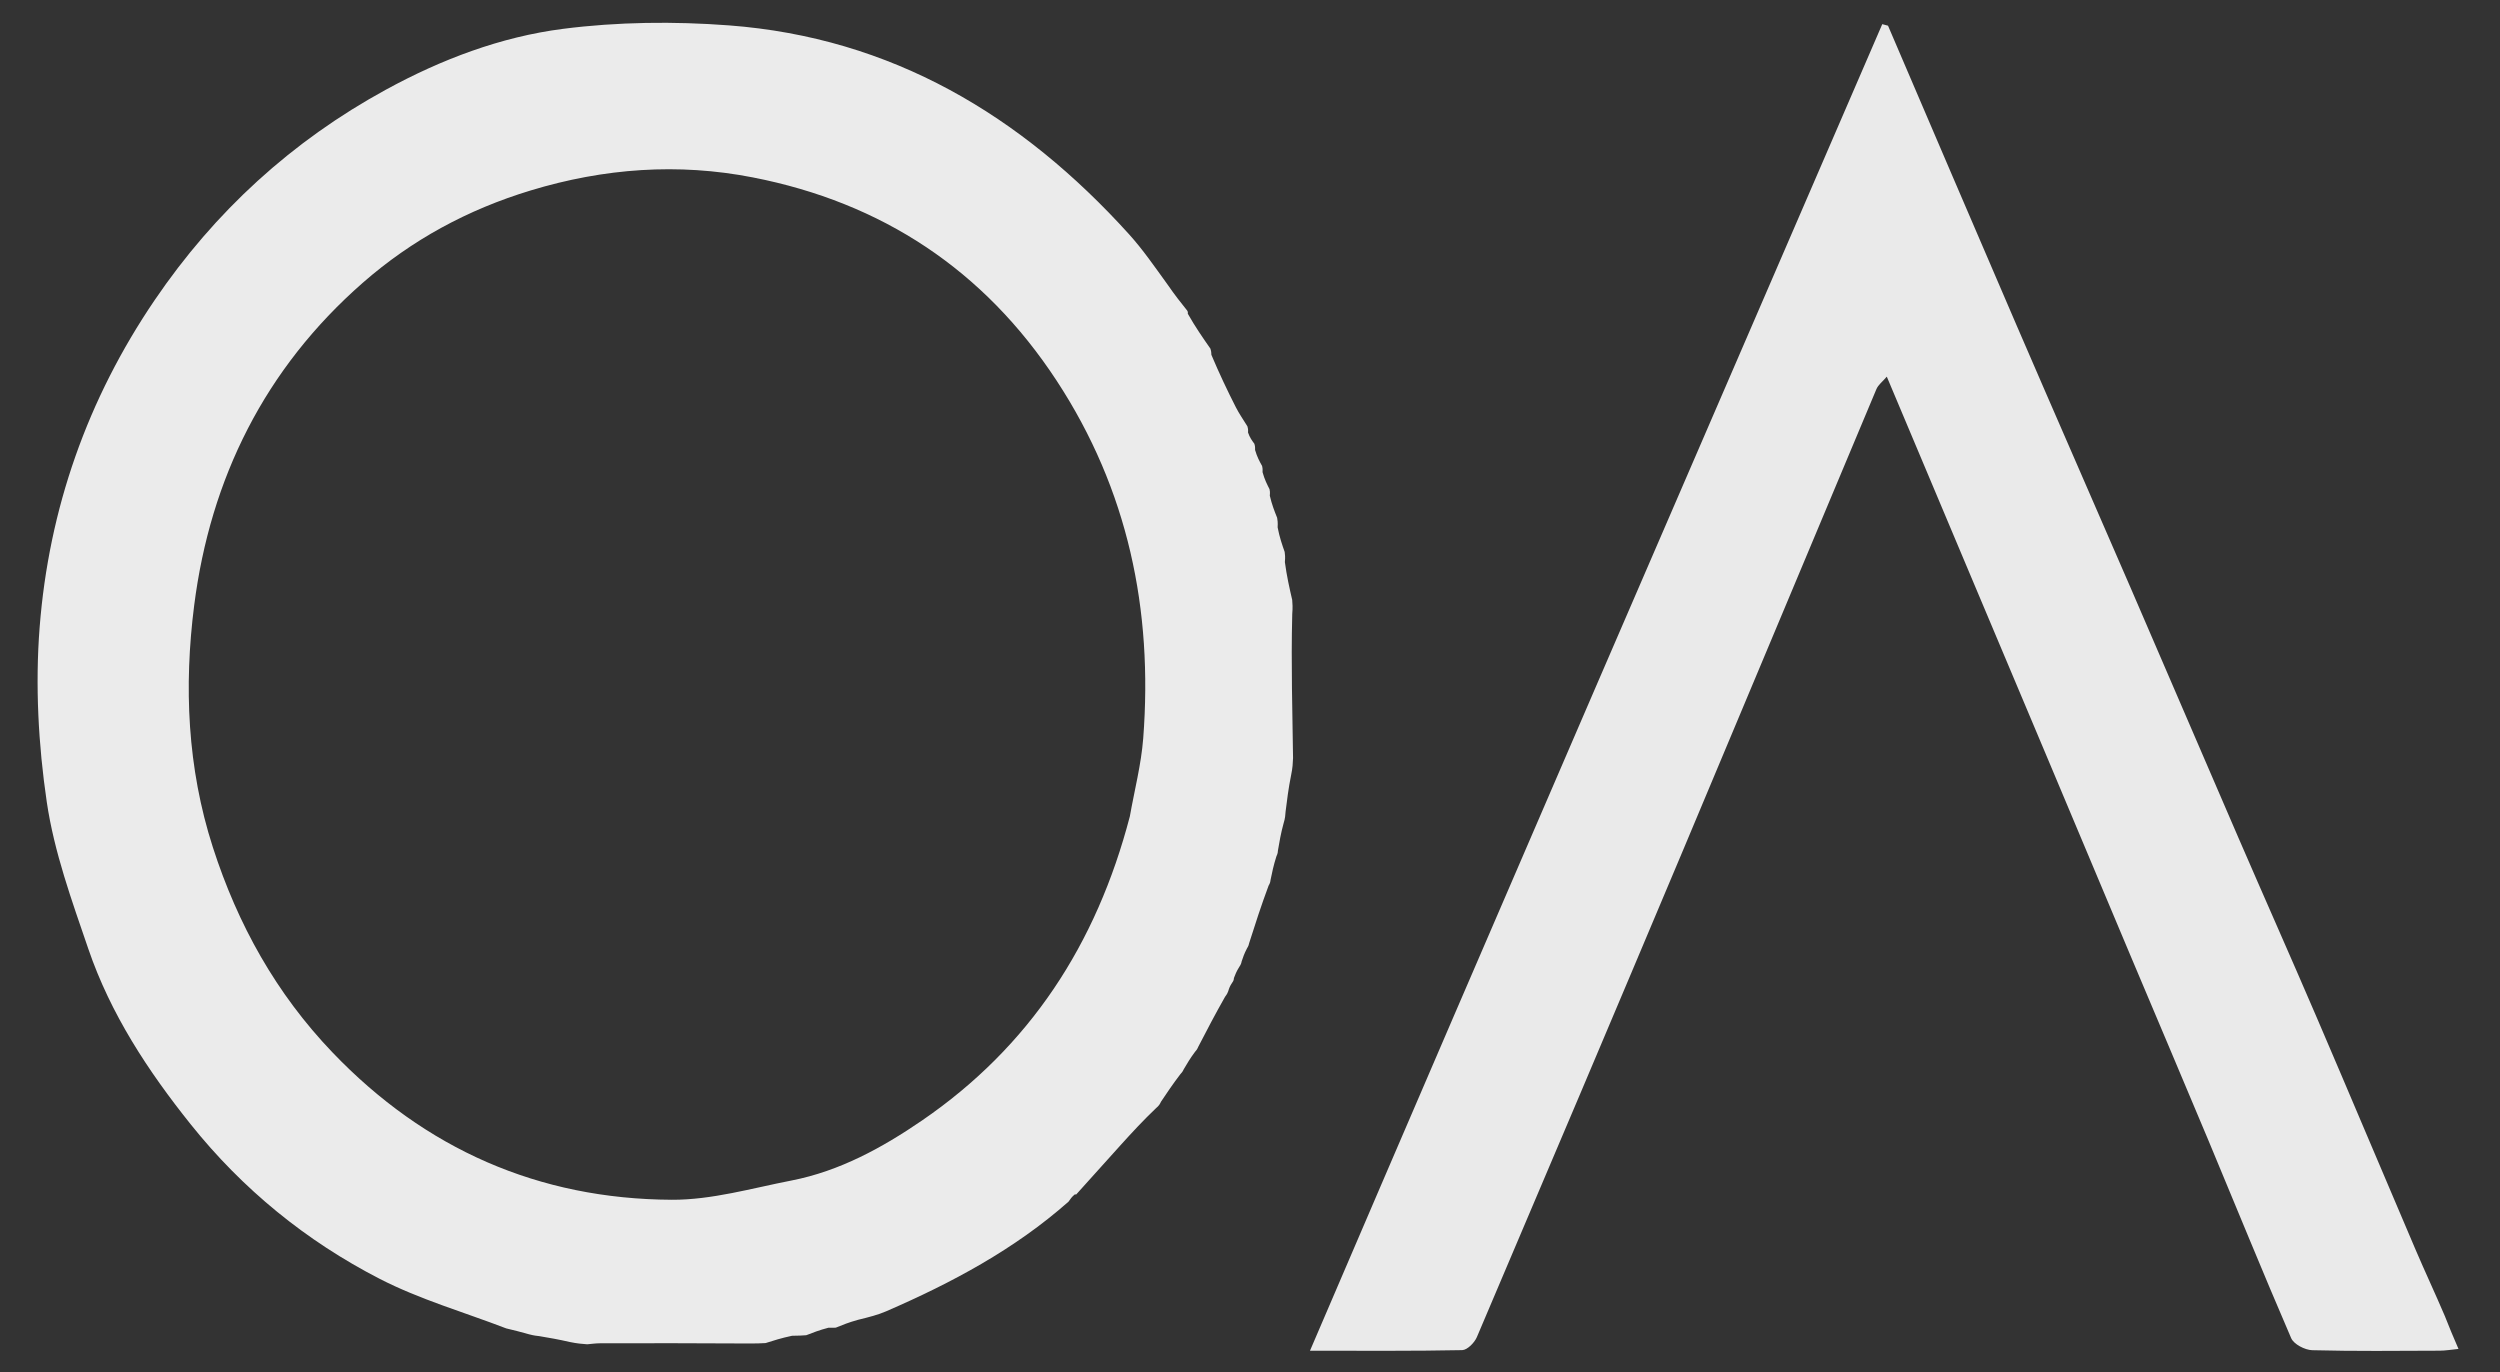 <svg version="1.1" id="Layer_1" xmlns="http://www.w3.org/2000/svg" xmlns:xlink="http://www.w3.org/1999/xlink" x="0px" y="0px"
	 width="100%" viewBox="0 0 676 371" enable-background="new 0 0 676 371" xml:space="preserve">
<rect x="0" y="0" width="676" height="371" fill="#333333" stroke="none"/>
<path fill="#010101" opacity="0" stroke="none" 
	d="
M445,372 
	C296.702,372 148.904,372 1.053,372 
	C1.053,248.398 1.053,124.796 1.053,1.097 
	C226.215,1.097 451.43,1.097 676.822,1.097 
	C676.822,124.666 676.822,248.333 676.822,372 
	C599.796,372 522.648,372 445,372 
M291,323 
	C291,323 290.995,322.994 291.701,323.03 
	C298.7,315.289 305.699,307.547 313.188,299.489 
	C313.436,298.961 313.684,298.433 314.621,297.892 
	C316.204,295.496 317.787,293.1 319.619,290.171 
	C319.777,289.818 319.936,289.465 320.782,289.105 
	C321.631,287.633 322.479,286.161 323.573,284.135 
	C323.723,283.766 323.872,283.397 324.723,283.017 
	C326.983,278.597 329.243,274.176 331.69,269.16 
	C331.832,268.779 331.974,268.398 332.657,268.076 
	C332.873,267.383 333.089,266.69 333.577,265.53 
	C333.603,265.172 333.629,264.813 334.274,264.274 
	C334.613,263.414 334.953,262.555 335.514,261.142 
	C335.588,260.752 335.662,260.362 336.391,259.739 
	C336.715,258.732 337.039,257.726 337.539,256.146 
	C337.621,255.756 337.704,255.365 338.475,254.8 
	C340.075,249.765 341.676,244.73 343.424,239.126 
	C343.466,238.736 343.509,238.346 344.131,237.491 
	C344.546,235.572 344.96,233.652 345.503,231.149 
	C345.521,230.752 345.539,230.354 346.14,229.476 
	C346.534,227.225 346.927,224.973 347.447,222.185 
	C347.507,221.269 347.566,220.354 348.218,219.049 
	C348.589,215.943 348.961,212.838 349.479,208.949 
	C349.532,207.622 349.586,206.295 350.164,204.402 
	C352.208,191.585 352.765,178.789 349.656,165.277 
	C349.575,164.263 349.494,163.249 349.731,161.397 
	C349.04,158.279 348.35,155.16 347.65,151.338 
	C347.558,150.641 347.466,149.943 347.684,148.524 
	C346.997,146.533 346.31,144.543 345.659,141.911 
	C345.553,141.278 345.447,140.645 345.715,139.475 
	C345.003,137.667 344.291,135.859 343.533,133.45 
	C343.448,133.059 343.364,132.669 343.567,131.641 
	C342.88,130.292 342.194,128.943 341.533,127.047 
	C341.446,126.7 341.36,126.352 341.6,125.542 
	C340.916,124.221 340.232,122.9 339.513,121.035 
	C339.404,120.691 339.294,120.346 339.551,119.59 
	C338.943,118.738 338.335,117.886 337.639,116.436 
	C337.526,116.05 337.413,115.664 337.561,114.579 
	C336.923,112.934 336.451,111.197 335.614,109.66 
	C333.112,105.071 330.468,100.56 327.651,95.452 
	C327.536,95.065 327.421,94.677 327.392,93.613 
	C325.389,90.63 323.387,87.646 321.274,84.285 
	C321.274,84.285 321.02,83.985 320.968,83.274 
	C319.311,81.184 317.654,79.095 315.601,76.435 
	C312.172,72.052 308.997,67.438 305.273,63.321 
	C276.199,31.176 241.052,10.185 197.125,6.865 
	C182.253,5.742 167.023,5.906 152.254,7.799 
	C135.419,9.956 119.325,16.063 104.351,24.247 
	C78.953,38.127 58.123,57.157 41.814,81.162 
	C23.617,107.944 13.202,137.626 10.715,169.66 
	C9.503,185.272 10.363,201.332 12.645,216.843 
	C14.634,230.367 19.433,243.576 23.895,256.615 
	C29.91,274.193 39.991,289.551 51.572,304.027 
	C65.645,321.617 82.773,335.551 102.623,345.773 
	C113.472,351.361 125.43,354.795 137.142,359.81 
	C139.094,360.229 141.045,360.649 143.712,361.073 
	C144.424,361.147 145.135,361.221 146.071,361.947 
	C148.711,362.359 151.35,362.771 154.791,363.199 
	C156.12,363.298 157.45,363.397 159.059,364.16 
	C160.409,364.676 161.754,365.626 163.11,365.64 
	C174.598,365.762 186.089,365.799 197.575,365.617 
	C199.133,365.593 200.67,364.219 203.012,363.378 
	C204.346,363.308 205.68,363.238 207.564,363.655 
	C209.771,362.891 211.978,362.127 214.945,361.258 
	C215.965,361.186 216.985,361.115 218.497,361.447 
	C220.362,360.684 222.227,359.921 224.723,359.063 
	C225.149,359.042 225.574,359.021 226.764,359.236 
	C228.515,358.498 230.265,357.76 232.774,356.899 
	C235.059,356.133 237.415,355.532 239.617,354.577 
	C257.37,346.878 274.326,337.835 289.559,324.945 
	C290.038,324.295 290.516,323.645 291,323 
M661.048,355.452 
	C658.423,349.624 655.703,343.837 653.191,337.96 
	C644.265,317.079 635.47,296.141 626.509,275.275 
	C619.485,258.921 612.251,242.657 605.179,226.323 
	C595.466,203.889 585.848,181.415 576.135,158.982 
	C565.904,135.351 555.555,111.77 545.353,88.126 
	C533.688,61.091 522.127,34.01 510.521,6.949 
	C510.002,6.81 509.483,6.672 508.964,6.533 
	C457.445,125.746 405.808,244.909 354.219,365.235 
	C369.096,365.235 382.236,365.343 395.369,365.075 
	C396.748,365.047 398.701,363.069 399.346,361.553 
	C418.017,317.705 436.61,273.825 455.097,229.9 
	C472.577,188.367 489.914,146.773 507.376,105.232 
	C507.875,104.045 509.078,103.155 510.19,101.848 
	C517.697,119.678 524.884,136.755 532.077,153.829 
	C539.086,170.47 546.108,187.105 553.111,203.749 
	C560.734,221.865 568.331,239.992 575.959,258.106 
	C583.012,274.856 590.136,291.576 597.147,308.343 
	C604.604,326.177 611.865,344.095 619.533,361.837 
	C620.246,363.487 623.254,365.043 625.238,365.096 
	C636.728,365.403 648.23,365.263 659.728,365.225 
	C661.294,365.22 662.859,364.936 664.775,364.747 
	C663.405,361.567 662.256,358.9 661.048,355.452 
z"/>
<path fill="#EBEBEB" opacity="1" stroke="none" 
	d="
M343.551,237.956 
	C343.509,238.346 343.466,238.736 343.017,239.503 
	C341.002,244.911 339.394,249.943 337.786,254.974 
	C337.704,255.365 337.621,255.756 337.164,256.485 
	C336.438,257.873 336.087,258.923 335.737,259.972 
	C335.662,260.362 335.588,260.752 335.082,261.479 
	C334.319,262.695 333.987,263.575 333.655,264.455 
	C333.629,264.813 333.603,265.172 333.15,265.772 
	C332.52,266.682 332.318,267.349 332.116,268.017 
	C331.974,268.398 331.832,268.779 331.26,269.526 
	C328.561,274.271 326.291,278.649 324.022,283.028 
	C323.872,283.397 323.723,283.766 323.119,284.434 
	C321.808,286.193 320.951,287.652 320.094,289.112 
	C319.936,289.465 319.777,289.818 319.165,290.468 
	C317.118,293.145 315.525,295.525 313.932,297.905 
	C313.684,298.433 313.436,298.961 312.6,299.637 
	C309.033,303.045 306.042,306.292 303.079,309.567 
	C299.04,314.032 295.022,318.517 290.995,322.994 
	C290.995,322.994 291,323 290.654,322.952 
	C289.853,323.574 289.398,324.244 288.943,324.914 
	C274.326,337.835 257.37,346.878 239.617,354.577 
	C237.415,355.532 235.059,356.133 232.002,356.88 
	C229.487,357.574 227.743,358.287 225.999,358.999 
	C225.574,359.021 225.149,359.042 224.015,359.016 
	C221.539,359.661 219.772,360.353 218.005,361.044 
	C216.985,361.115 215.965,361.186 214.169,361.193 
	C211.267,361.808 209.14,362.488 207.014,363.167 
	C205.68,363.238 204.346,363.308 202.16,363.277 
	C188.274,363.188 175.24,363.193 162.207,363.225 
	C161.064,363.228 159.922,363.402 158.78,363.496 
	C157.45,363.397 156.12,363.298 154.16,362.896 
	C150.968,362.16 148.407,361.727 145.847,361.295 
	C145.135,361.221 144.424,361.147 143.095,360.804 
	C140.615,360.09 138.752,359.645 136.888,359.2 
	C125.43,354.795 113.472,351.361 102.623,345.773 
	C82.773,335.551 65.645,321.617 51.572,304.027 
	C39.991,289.551 29.91,274.193 23.895,256.615 
	C19.433,243.576 14.634,230.367 12.645,216.843 
	C10.363,201.332 9.503,185.272 10.715,169.66 
	C13.202,137.626 23.617,107.944 41.814,81.162 
	C58.123,57.157 78.953,38.127 104.351,24.247 
	C119.325,16.063 135.419,9.956 152.254,7.799 
	C167.023,5.906 182.253,5.742 197.125,6.865 
	C241.052,10.185 276.199,31.176 305.273,63.321 
	C308.997,67.438 312.172,72.052 315.805,77.076 
	C317.679,79.806 319.349,81.895 321.02,83.985 
	C321.02,83.985 321.274,84.285 321.183,84.829 
	C323.164,88.345 325.235,91.318 327.306,94.29 
	C327.421,94.677 327.536,95.065 327.556,95.944 
	C329.691,101.001 331.873,105.589 334.172,110.118 
	C335.08,111.906 336.25,113.562 337.3,115.278 
	C337.413,115.664 337.526,116.05 337.471,116.955 
	C337.931,118.317 338.558,119.16 339.185,120.002 
	C339.294,120.346 339.404,120.691 339.373,121.682 
	C339.913,123.554 340.593,124.779 341.273,126.005 
	C341.36,126.352 341.446,126.7 341.393,127.673 
	C341.928,129.625 342.603,130.952 343.279,132.278 
	C343.364,132.669 343.448,133.059 343.356,134.031 
	C343.9,136.411 344.62,138.212 345.341,140.012 
	C345.447,140.645 345.553,141.278 345.472,142.593 
	C345.981,145.265 346.678,147.256 347.375,149.246 
	C347.466,149.943 347.558,150.641 347.43,151.982 
	C347.944,155.83 348.678,159.033 349.413,162.236 
	C349.494,163.249 349.575,164.263 349.424,165.996 
	C349.241,173.196 349.269,179.679 349.345,186.16 
	C349.418,192.429 349.54,198.698 349.64,204.967 
	C349.586,206.295 349.532,207.622 349.124,209.547 
	C348.388,213.242 348.007,216.34 347.625,219.438 
	C347.566,220.354 347.507,221.269 347.09,222.6 
	C346.341,225.329 345.949,227.643 345.557,229.957 
	C345.539,230.354 345.521,230.752 345.14,231.563 
	C344.368,233.969 343.96,235.963 343.551,237.956 
M305.517,220.72 
	C306.755,213.688 308.588,206.702 309.129,199.617 
	C311.778,164.918 305.034,132.427 285.73,102.959 
	C266.09,72.979 238.488,54.792 203.559,47.97 
	C183.381,44.029 163.35,45.472 143.496,51.497 
	C126.482,56.661 111.366,64.847 98.084,76.476 
	C71.634,99.635 56.882,129.37 52.505,163.705 
	C49.723,185.527 50.624,207.577 57.552,229.09 
	C64.313,250.079 74.702,268.695 89.917,284.59 
	C114.906,310.696 145.638,324.247 181.663,324.418 
	C192.44,324.469 203.277,321.305 214.007,319.212 
	C227.04,316.669 238.583,310.335 249.319,302.978 
	C278.346,283.086 296.463,255.419 305.517,220.72 
z"/>
<path fill="#EAEAEA" opacity="1" stroke="none" 
	d="
M661.077,355.843 
	C662.256,358.9 663.405,361.567 664.775,364.747 
	C662.859,364.936 661.294,365.22 659.728,365.225 
	C648.23,365.263 636.728,365.403 625.238,365.096 
	C623.254,365.043 620.246,363.487 619.533,361.837 
	C611.865,344.095 604.604,326.177 597.147,308.343 
	C590.136,291.576 583.012,274.856 575.959,258.106 
	C568.331,239.992 560.734,221.865 553.111,203.749 
	C546.108,187.105 539.086,170.47 532.077,153.829 
	C524.884,136.755 517.697,119.678 510.19,101.848 
	C509.078,103.155 507.875,104.045 507.376,105.232 
	C489.914,146.773 472.577,188.367 455.097,229.9 
	C436.61,273.825 418.017,317.705 399.346,361.553 
	C398.701,363.069 396.748,365.047 395.369,365.075 
	C382.236,365.343 369.096,365.235 354.219,365.235 
	C405.808,244.909 457.445,125.746 508.964,6.533 
	C509.483,6.672 510.002,6.81 510.521,6.949 
	C522.127,34.01 533.688,61.091 545.353,88.126 
	C555.555,111.77 565.904,135.351 576.135,158.982 
	C585.848,181.415 595.466,203.889 605.179,226.323 
	C612.251,242.657 619.485,258.921 626.509,275.275 
	C635.47,296.141 644.265,317.079 653.191,337.96 
	C655.703,343.837 658.423,349.624 661.077,355.843 
z"/>
<path fill="#5F5F5F" opacity="0" stroke="none" 
	d="
M158.919,363.828 
	C159.922,363.402 161.064,363.228 162.207,363.225 
	C175.24,363.193 188.274,363.188 201.762,363.323 
	C200.67,364.219 199.133,365.593 197.575,365.617 
	C186.089,365.799 174.598,365.762 163.11,365.64 
	C161.754,365.626 160.409,364.676 158.919,363.828 
z"/>
<path fill="#8F8F8F" opacity="0" stroke="none" 
	d="
M349.902,204.685 
	C349.54,198.698 349.418,192.429 349.345,186.16 
	C349.269,179.679 349.241,173.196 349.422,166.378 
	C352.765,178.789 352.208,191.585 349.902,204.685 
z"/>
<path fill="#8F8F8F" opacity="0" stroke="none" 
	d="
M291.348,323.012 
	C295.022,318.517 299.04,314.032 303.079,309.567 
	C306.042,306.292 309.033,303.045 312.355,299.795 
	C305.699,307.547 298.7,315.289 291.348,323.012 
z"/>
<path fill="#8F8F8F" opacity="0" stroke="none" 
	d="
M337.431,114.928 
	C336.25,113.562 335.08,111.906 334.172,110.118 
	C331.873,105.589 329.691,101.001 327.67,96.227 
	C330.468,100.56 333.112,105.071 335.614,109.66 
	C336.451,111.197 336.923,112.934 337.431,114.928 
z"/>
<path fill="#8F8F8F" opacity="0" stroke="none" 
	d="
M338.131,254.887 
	C339.394,249.943 341.002,244.911 342.943,239.788 
	C341.676,244.73 340.075,249.765 338.131,254.887 
z"/>
<path fill="#8F8F8F" opacity="0" stroke="none" 
	d="
M324.372,283.023 
	C326.291,278.649 328.561,274.271 331.167,269.824 
	C329.243,274.176 326.983,278.597 324.372,283.023 
z"/>
<path fill="#8F8F8F" opacity="0" stroke="none" 
	d="
M349.572,161.816 
	C348.678,159.033 347.944,155.83 347.435,152.334 
	C348.35,155.16 349.04,158.279 349.572,161.816 
z"/>
<path fill="#8F8F8F" opacity="0" stroke="none" 
	d="
M347.922,219.244 
	C348.007,216.34 348.388,213.242 349.051,209.938 
	C348.961,212.838 348.589,215.943 347.922,219.244 
z"/>
<path fill="#8F8F8F" opacity="0" stroke="none" 
	d="
M327.349,93.951 
	C325.235,91.318 323.164,88.345 321.239,85.018 
	C323.387,87.646 325.389,90.63 327.349,93.951 
z"/>
<path fill="#5F5F5F" opacity="0" stroke="none" 
	d="
M145.959,361.621 
	C148.407,361.727 150.968,362.16 153.759,362.888 
	C151.35,362.771 148.711,362.359 145.959,361.621 
z"/>
<path fill="#5F5F5F" opacity="0" stroke="none" 
	d="
M207.289,363.411 
	C209.14,362.488 211.267,361.808 213.789,361.246 
	C211.978,362.127 209.771,362.891 207.289,363.411 
z"/>
<path fill="#8F8F8F" opacity="0" stroke="none" 
	d="
M314.277,297.899 
	C315.525,295.525 317.118,293.145 319.04,290.734 
	C317.787,293.1 316.204,295.496 314.277,297.899 
z"/>
<path fill="#8F8F8F" opacity="0" stroke="none" 
	d="
M345.849,229.717 
	C345.949,227.643 346.341,225.329 347.026,222.869 
	C346.927,224.973 346.534,227.225 345.849,229.717 
z"/>
<path fill="#8F8F8F" opacity="0" stroke="none" 
	d="
M320.994,83.629 
	C319.349,81.895 317.679,79.806 316.002,77.361 
	C317.654,79.095 319.311,81.184 320.994,83.629 
z"/>
<path fill="#8F8F8F" opacity="0" stroke="none" 
	d="
M347.529,148.885 
	C346.678,147.256 345.981,145.265 345.454,142.914 
	C346.31,144.543 346.997,146.533 347.529,148.885 
z"/>
<path fill="#5F5F5F" opacity="0" stroke="none" 
	d="
M218.251,361.246 
	C219.772,360.353 221.539,359.661 223.699,359.064 
	C222.227,359.921 220.362,360.684 218.251,361.246 
z"/>
<path fill="#8F8F8F" opacity="0" stroke="none" 
	d="
M343.841,237.724 
	C343.96,235.963 344.368,233.969 345.076,231.854 
	C344.96,233.652 344.546,235.572 343.841,237.724 
z"/>
<path fill="#8F8F8F" opacity="0" stroke="none" 
	d="
M345.528,139.744 
	C344.62,138.212 343.9,136.411 343.379,134.331 
	C344.291,135.859 345.003,137.667 345.528,139.744 
z"/>
<path fill="#5F5F5F" opacity="0" stroke="none" 
	d="
M137.015,359.505 
	C138.752,359.645 140.615,360.09 142.738,360.802 
	C141.045,360.649 139.094,360.229 137.015,359.505 
z"/>
<path fill="#5F5F5F" opacity="0" stroke="none" 
	d="
M226.382,359.118 
	C227.743,358.287 229.487,357.574 231.623,356.942 
	C230.265,357.76 228.515,358.498 226.382,359.118 
z"/>
<path fill="#8F8F8F" opacity="0" stroke="none" 
	d="
M343.423,131.96 
	C342.603,130.952 341.928,129.625 341.38,127.946 
	C342.194,128.943 342.88,130.292 343.423,131.96 
z"/>
<path fill="#8F8F8F" opacity="0" stroke="none" 
	d="
M320.438,289.109 
	C320.951,287.652 321.808,286.193 322.997,284.711 
	C322.479,286.161 321.631,287.633 320.438,289.109 
z"/>
<path fill="#8F8F8F" opacity="0" stroke="none" 
	d="
M341.436,125.773 
	C340.593,124.779 339.913,123.554 339.39,121.954 
	C340.232,122.9 340.916,124.221 341.436,125.773 
z"/>
<path fill="#8F8F8F" opacity="0" stroke="none" 
	d="
M336.064,259.855 
	C336.087,258.923 336.438,257.873 337.076,256.771 
	C337.039,257.726 336.715,258.732 336.064,259.855 
z"/>
<path fill="#8F8F8F" opacity="0" stroke="none" 
	d="
M339.368,119.796 
	C338.558,119.16 337.931,118.317 337.516,117.255 
	C338.335,117.886 338.943,118.738 339.368,119.796 
z"/>
<path fill="#8F8F8F" opacity="0" stroke="none" 
	d="
M333.964,264.364 
	C333.987,263.575 334.319,262.695 334.972,261.755 
	C334.953,262.555 334.613,263.414 333.964,264.364 
z"/>
<path fill="#8F8F8F" opacity="0" stroke="none" 
	d="
M332.386,268.047 
	C332.318,267.349 332.52,266.682 333.014,266.005 
	C333.089,266.69 332.873,267.383 332.386,268.047 
z"/>
<path fill="#8F8F8F" opacity="0" stroke="none" 
	d="
M289.251,324.929 
	C289.398,324.244 289.853,323.574 290.651,322.95 
	C290.516,323.645 290.038,324.295 289.251,324.929 
z"/>
<path fill="#010101" opacity="0" stroke="none" 
	d="
M305.443,221.131 
	C296.463,255.419 278.346,283.086 249.319,302.978 
	C238.583,310.335 227.04,316.669 214.007,319.212 
	C203.277,321.305 192.44,324.469 181.663,324.418 
	C145.638,324.247 114.906,310.696 89.917,284.59 
	C74.702,268.695 64.313,250.079 57.552,229.09 
	C50.624,207.577 49.723,185.527 52.505,163.705 
	C56.882,129.37 71.634,99.635 98.084,76.476 
	C111.366,64.847 126.482,56.661 143.496,51.497 
	C163.35,45.472 183.381,44.029 203.559,47.97 
	C238.488,54.792 266.09,72.979 285.73,102.959 
	C305.034,132.427 311.778,164.918 309.129,199.617 
	C308.588,206.702 306.755,213.688 305.443,221.131 
z"/>
</svg>